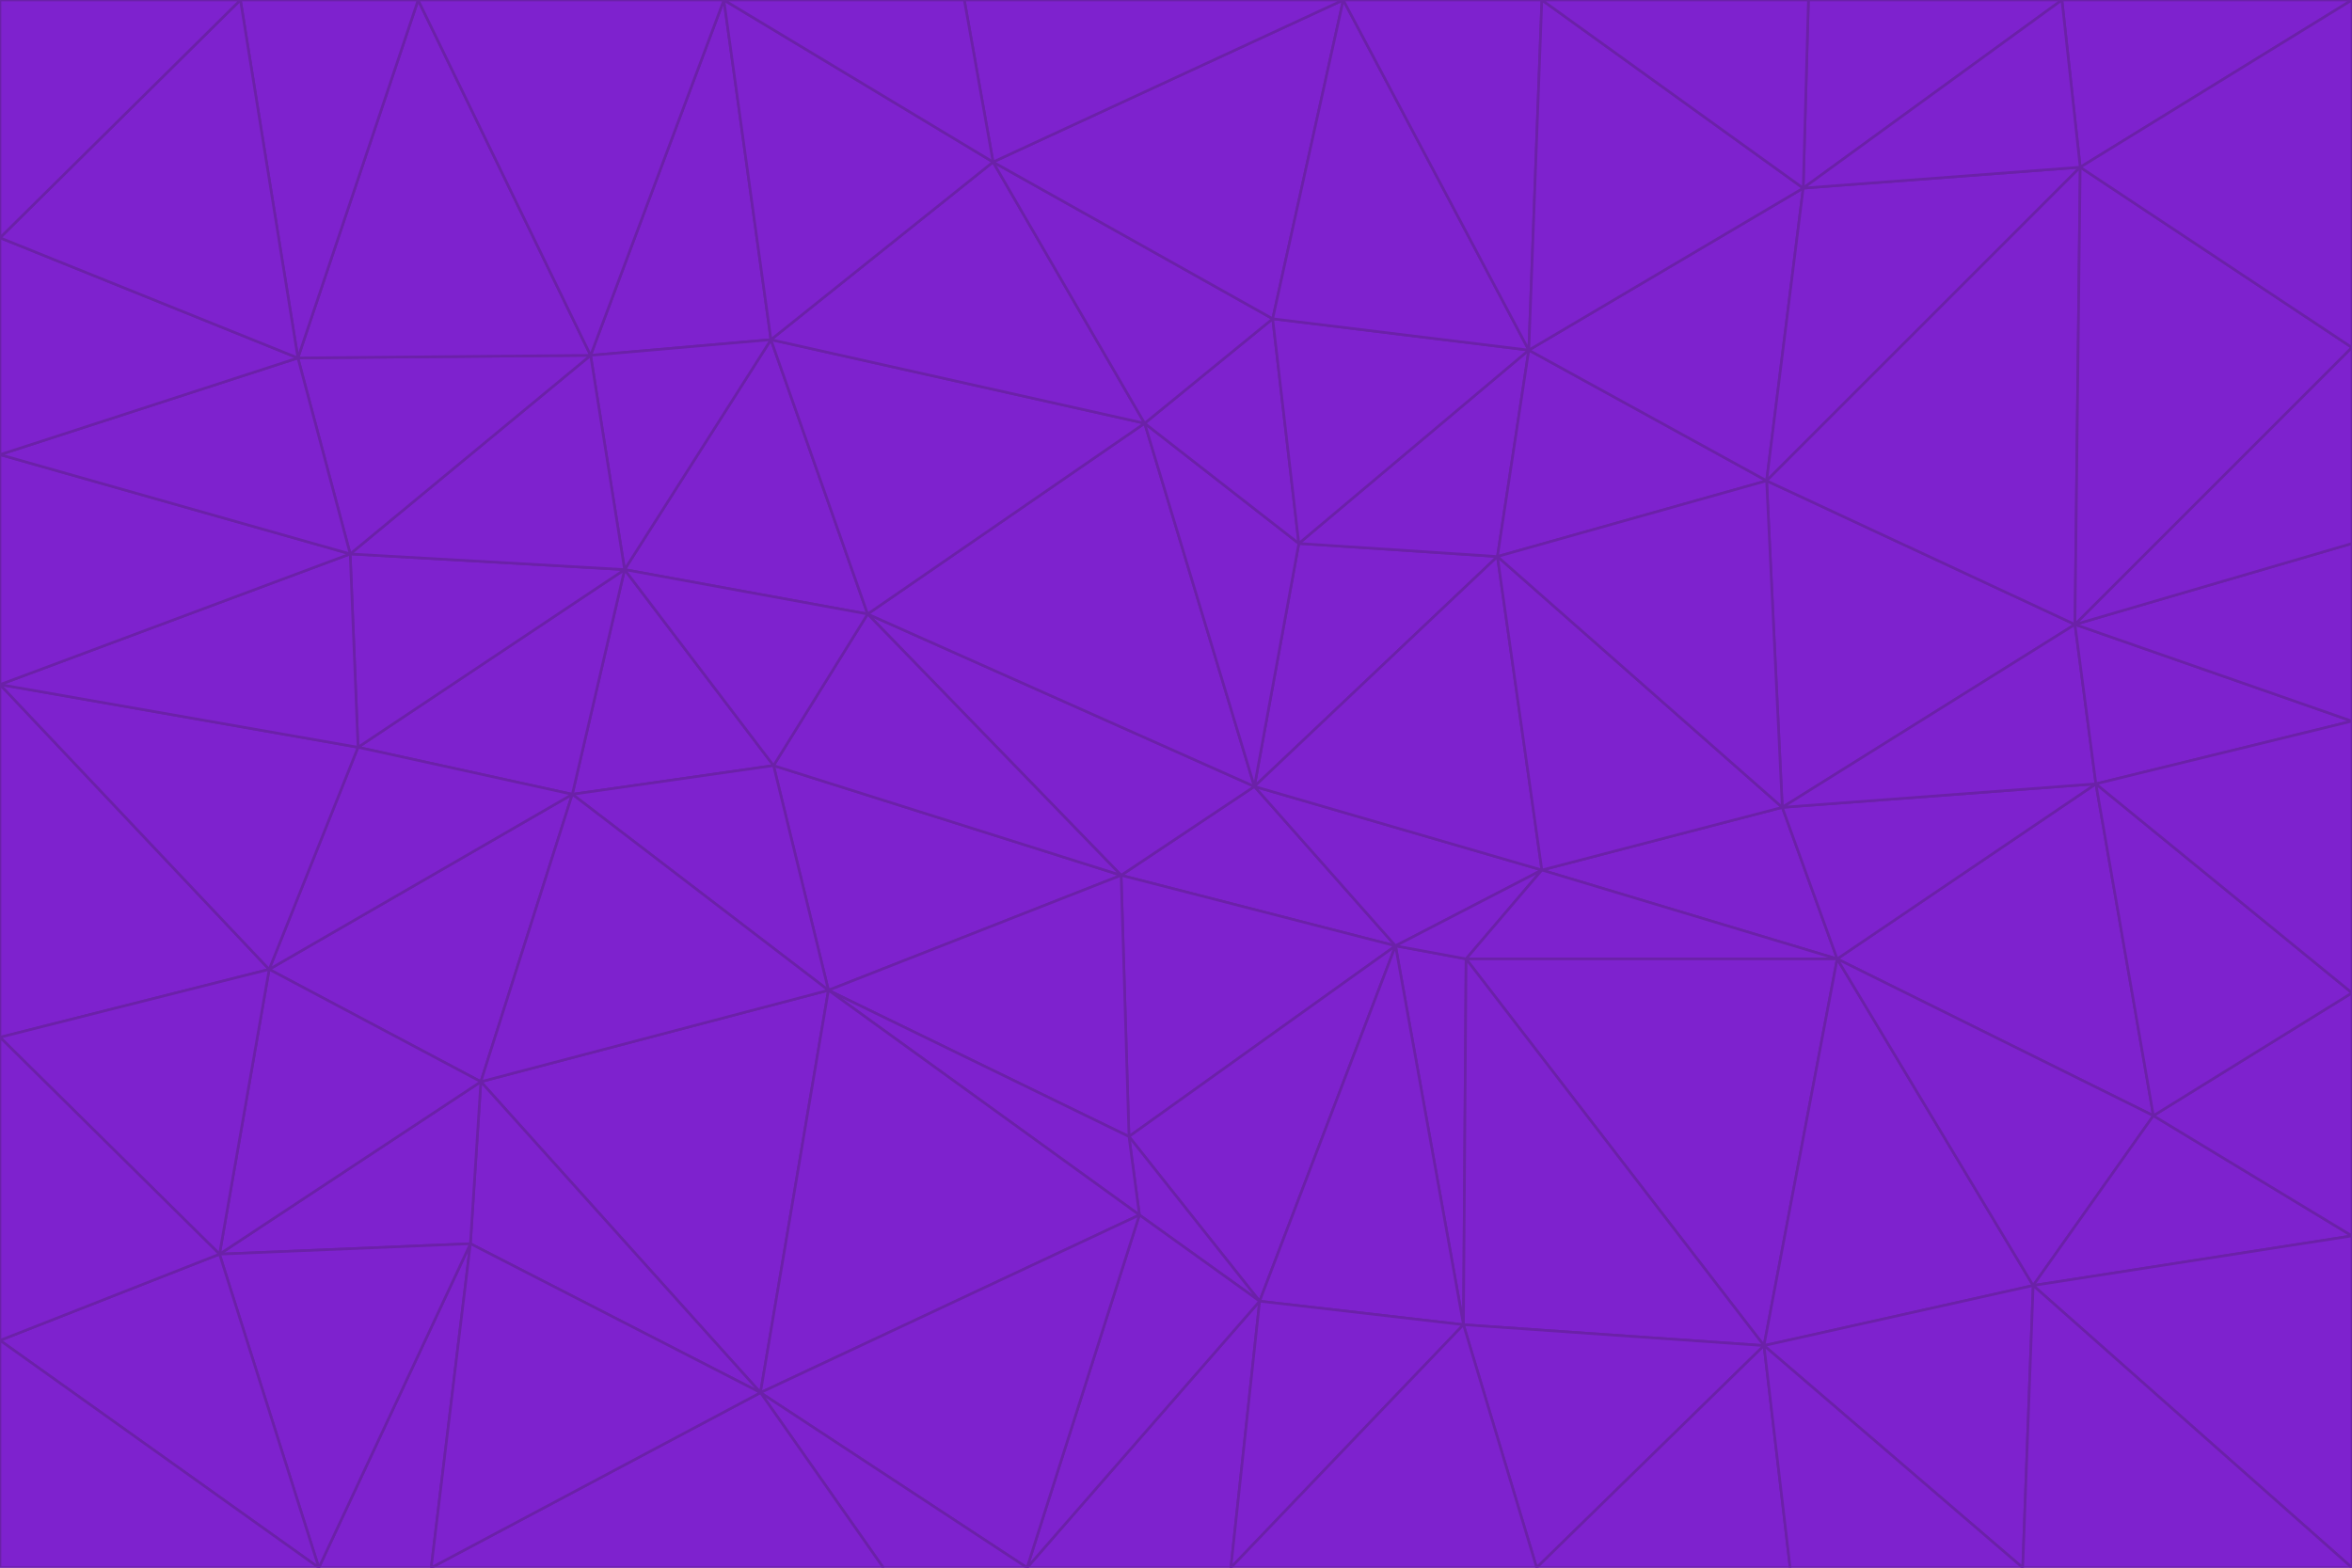 <svg id="visual" viewBox="0 0 900 600" width="900" height="600" xmlns="http://www.w3.org/2000/svg" xmlns:xlink="http://www.w3.org/1999/xlink" version="1.1"><g stroke-width="1" stroke-linejoin="bevel"><path d="M480 301L429 335L534 362Z" fill="#7e22ce" stroke="#6b21a8"></path><path d="M534 362L590 333L480 301Z" fill="#7e22ce" stroke="#6b21a8"></path><path d="M429 335L432 435L534 362Z" fill="#7e22ce" stroke="#6b21a8"></path><path d="M534 362L560 507L561 367Z" fill="#7e22ce" stroke="#6b21a8"></path><path d="M561 367L590 333L534 362Z" fill="#7e22ce" stroke="#6b21a8"></path><path d="M432 435L482 498L534 362Z" fill="#7e22ce" stroke="#6b21a8"></path><path d="M436 465L482 498L432 435Z" fill="#7e22ce" stroke="#6b21a8"></path><path d="M703 367L682 309L590 333Z" fill="#7e22ce" stroke="#6b21a8"></path><path d="M573 213L497 208L480 301Z" fill="#7e22ce" stroke="#6b21a8"></path><path d="M480 301L332 235L429 335Z" fill="#7e22ce" stroke="#6b21a8"></path><path d="M296 293L317 379L429 335Z" fill="#7e22ce" stroke="#6b21a8"></path><path d="M429 335L317 379L432 435Z" fill="#7e22ce" stroke="#6b21a8"></path><path d="M432 435L317 379L436 465Z" fill="#7e22ce" stroke="#6b21a8"></path><path d="M590 333L573 213L480 301Z" fill="#7e22ce" stroke="#6b21a8"></path><path d="M482 498L560 507L534 362Z" fill="#7e22ce" stroke="#6b21a8"></path><path d="M438 162L332 235L480 301Z" fill="#7e22ce" stroke="#6b21a8"></path><path d="M332 235L296 293L429 335Z" fill="#7e22ce" stroke="#6b21a8"></path><path d="M497 208L438 162L480 301Z" fill="#7e22ce" stroke="#6b21a8"></path><path d="M487 122L438 162L497 208Z" fill="#7e22ce" stroke="#6b21a8"></path><path d="M703 367L590 333L561 367Z" fill="#7e22ce" stroke="#6b21a8"></path><path d="M590 333L682 309L573 213Z" fill="#7e22ce" stroke="#6b21a8"></path><path d="M675 515L703 367L561 367Z" fill="#7e22ce" stroke="#6b21a8"></path><path d="M585 134L497 208L573 213Z" fill="#7e22ce" stroke="#6b21a8"></path><path d="M585 134L487 122L497 208Z" fill="#7e22ce" stroke="#6b21a8"></path><path d="M295 130L239 218L332 235Z" fill="#7e22ce" stroke="#6b21a8"></path><path d="M393 600L471 600L482 498Z" fill="#7e22ce" stroke="#6b21a8"></path><path d="M482 498L471 600L560 507Z" fill="#7e22ce" stroke="#6b21a8"></path><path d="M560 507L675 515L561 367Z" fill="#7e22ce" stroke="#6b21a8"></path><path d="M393 600L482 498L436 465Z" fill="#7e22ce" stroke="#6b21a8"></path><path d="M676 184L585 134L573 213Z" fill="#7e22ce" stroke="#6b21a8"></path><path d="M588 600L675 515L560 507Z" fill="#7e22ce" stroke="#6b21a8"></path><path d="M184 414L291 533L317 379Z" fill="#7e22ce" stroke="#6b21a8"></path><path d="M317 379L291 533L436 465Z" fill="#7e22ce" stroke="#6b21a8"></path><path d="M291 533L393 600L436 465Z" fill="#7e22ce" stroke="#6b21a8"></path><path d="M794 239L676 184L682 309Z" fill="#7e22ce" stroke="#6b21a8"></path><path d="M682 309L676 184L573 213Z" fill="#7e22ce" stroke="#6b21a8"></path><path d="M239 218L219 304L296 293Z" fill="#7e22ce" stroke="#6b21a8"></path><path d="M296 293L219 304L317 379Z" fill="#7e22ce" stroke="#6b21a8"></path><path d="M239 218L296 293L332 235Z" fill="#7e22ce" stroke="#6b21a8"></path><path d="M471 600L588 600L560 507Z" fill="#7e22ce" stroke="#6b21a8"></path><path d="M295 130L332 235L438 162Z" fill="#7e22ce" stroke="#6b21a8"></path><path d="M291 533L338 600L393 600Z" fill="#7e22ce" stroke="#6b21a8"></path><path d="M380 62L295 130L438 162Z" fill="#7e22ce" stroke="#6b21a8"></path><path d="M103 371L184 414L219 304Z" fill="#7e22ce" stroke="#6b21a8"></path><path d="M219 304L184 414L317 379Z" fill="#7e22ce" stroke="#6b21a8"></path><path d="M291 533L165 600L338 600Z" fill="#7e22ce" stroke="#6b21a8"></path><path d="M487 122L380 62L438 162Z" fill="#7e22ce" stroke="#6b21a8"></path><path d="M514 0L380 62L487 122Z" fill="#7e22ce" stroke="#6b21a8"></path><path d="M588 600L685 600L675 515Z" fill="#7e22ce" stroke="#6b21a8"></path><path d="M824 427L802 300L703 367Z" fill="#7e22ce" stroke="#6b21a8"></path><path d="M184 414L180 476L291 533Z" fill="#7e22ce" stroke="#6b21a8"></path><path d="M778 492L703 367L675 515Z" fill="#7e22ce" stroke="#6b21a8"></path><path d="M703 367L802 300L682 309Z" fill="#7e22ce" stroke="#6b21a8"></path><path d="M774 600L778 492L675 515Z" fill="#7e22ce" stroke="#6b21a8"></path><path d="M802 300L794 239L682 309Z" fill="#7e22ce" stroke="#6b21a8"></path><path d="M676 184L690 72L585 134Z" fill="#7e22ce" stroke="#6b21a8"></path><path d="M277 0L226 136L295 130Z" fill="#7e22ce" stroke="#6b21a8"></path><path d="M295 130L226 136L239 218Z" fill="#7e22ce" stroke="#6b21a8"></path><path d="M239 218L137 286L219 304Z" fill="#7e22ce" stroke="#6b21a8"></path><path d="M134 212L137 286L239 218Z" fill="#7e22ce" stroke="#6b21a8"></path><path d="M184 414L84 480L180 476Z" fill="#7e22ce" stroke="#6b21a8"></path><path d="M778 492L824 427L703 367Z" fill="#7e22ce" stroke="#6b21a8"></path><path d="M802 300L900 276L794 239Z" fill="#7e22ce" stroke="#6b21a8"></path><path d="M796 64L690 72L676 184Z" fill="#7e22ce" stroke="#6b21a8"></path><path d="M585 134L514 0L487 122Z" fill="#7e22ce" stroke="#6b21a8"></path><path d="M590 0L514 0L585 134Z" fill="#7e22ce" stroke="#6b21a8"></path><path d="M690 72L590 0L585 134Z" fill="#7e22ce" stroke="#6b21a8"></path><path d="M380 62L277 0L295 130Z" fill="#7e22ce" stroke="#6b21a8"></path><path d="M514 0L369 0L380 62Z" fill="#7e22ce" stroke="#6b21a8"></path><path d="M226 136L134 212L239 218Z" fill="#7e22ce" stroke="#6b21a8"></path><path d="M114 137L134 212L226 136Z" fill="#7e22ce" stroke="#6b21a8"></path><path d="M0 397L103 371L0 262Z" fill="#7e22ce" stroke="#6b21a8"></path><path d="M137 286L103 371L219 304Z" fill="#7e22ce" stroke="#6b21a8"></path><path d="M685 600L774 600L675 515Z" fill="#7e22ce" stroke="#6b21a8"></path><path d="M778 492L900 473L824 427Z" fill="#7e22ce" stroke="#6b21a8"></path><path d="M122 600L165 600L180 476Z" fill="#7e22ce" stroke="#6b21a8"></path><path d="M180 476L165 600L291 533Z" fill="#7e22ce" stroke="#6b21a8"></path><path d="M369 0L277 0L380 62Z" fill="#7e22ce" stroke="#6b21a8"></path><path d="M789 0L692 0L690 72Z" fill="#7e22ce" stroke="#6b21a8"></path><path d="M690 72L692 0L590 0Z" fill="#7e22ce" stroke="#6b21a8"></path><path d="M103 371L84 480L184 414Z" fill="#7e22ce" stroke="#6b21a8"></path><path d="M900 473L900 380L824 427Z" fill="#7e22ce" stroke="#6b21a8"></path><path d="M824 427L900 380L802 300Z" fill="#7e22ce" stroke="#6b21a8"></path><path d="M794 239L796 64L676 184Z" fill="#7e22ce" stroke="#6b21a8"></path><path d="M160 0L114 137L226 136Z" fill="#7e22ce" stroke="#6b21a8"></path><path d="M0 262L103 371L137 286Z" fill="#7e22ce" stroke="#6b21a8"></path><path d="M103 371L0 397L84 480Z" fill="#7e22ce" stroke="#6b21a8"></path><path d="M900 380L900 276L802 300Z" fill="#7e22ce" stroke="#6b21a8"></path><path d="M900 133L796 64L794 239Z" fill="#7e22ce" stroke="#6b21a8"></path><path d="M84 480L122 600L180 476Z" fill="#7e22ce" stroke="#6b21a8"></path><path d="M900 600L900 473L778 492Z" fill="#7e22ce" stroke="#6b21a8"></path><path d="M900 276L900 208L794 239Z" fill="#7e22ce" stroke="#6b21a8"></path><path d="M900 0L789 0L796 64Z" fill="#7e22ce" stroke="#6b21a8"></path><path d="M796 64L789 0L690 72Z" fill="#7e22ce" stroke="#6b21a8"></path><path d="M900 208L900 133L794 239Z" fill="#7e22ce" stroke="#6b21a8"></path><path d="M277 0L160 0L226 136Z" fill="#7e22ce" stroke="#6b21a8"></path><path d="M0 262L137 286L134 212Z" fill="#7e22ce" stroke="#6b21a8"></path><path d="M84 480L0 513L122 600Z" fill="#7e22ce" stroke="#6b21a8"></path><path d="M0 262L134 212L0 174Z" fill="#7e22ce" stroke="#6b21a8"></path><path d="M774 600L900 600L778 492Z" fill="#7e22ce" stroke="#6b21a8"></path><path d="M0 174L134 212L114 137Z" fill="#7e22ce" stroke="#6b21a8"></path><path d="M0 397L0 513L84 480Z" fill="#7e22ce" stroke="#6b21a8"></path><path d="M0 91L0 174L114 137Z" fill="#7e22ce" stroke="#6b21a8"></path><path d="M160 0L92 0L114 137Z" fill="#7e22ce" stroke="#6b21a8"></path><path d="M0 513L0 600L122 600Z" fill="#7e22ce" stroke="#6b21a8"></path><path d="M92 0L0 91L114 137Z" fill="#7e22ce" stroke="#6b21a8"></path><path d="M900 133L900 0L796 64Z" fill="#7e22ce" stroke="#6b21a8"></path><path d="M92 0L0 0L0 91Z" fill="#7e22ce" stroke="#6b21a8"></path></g></svg>